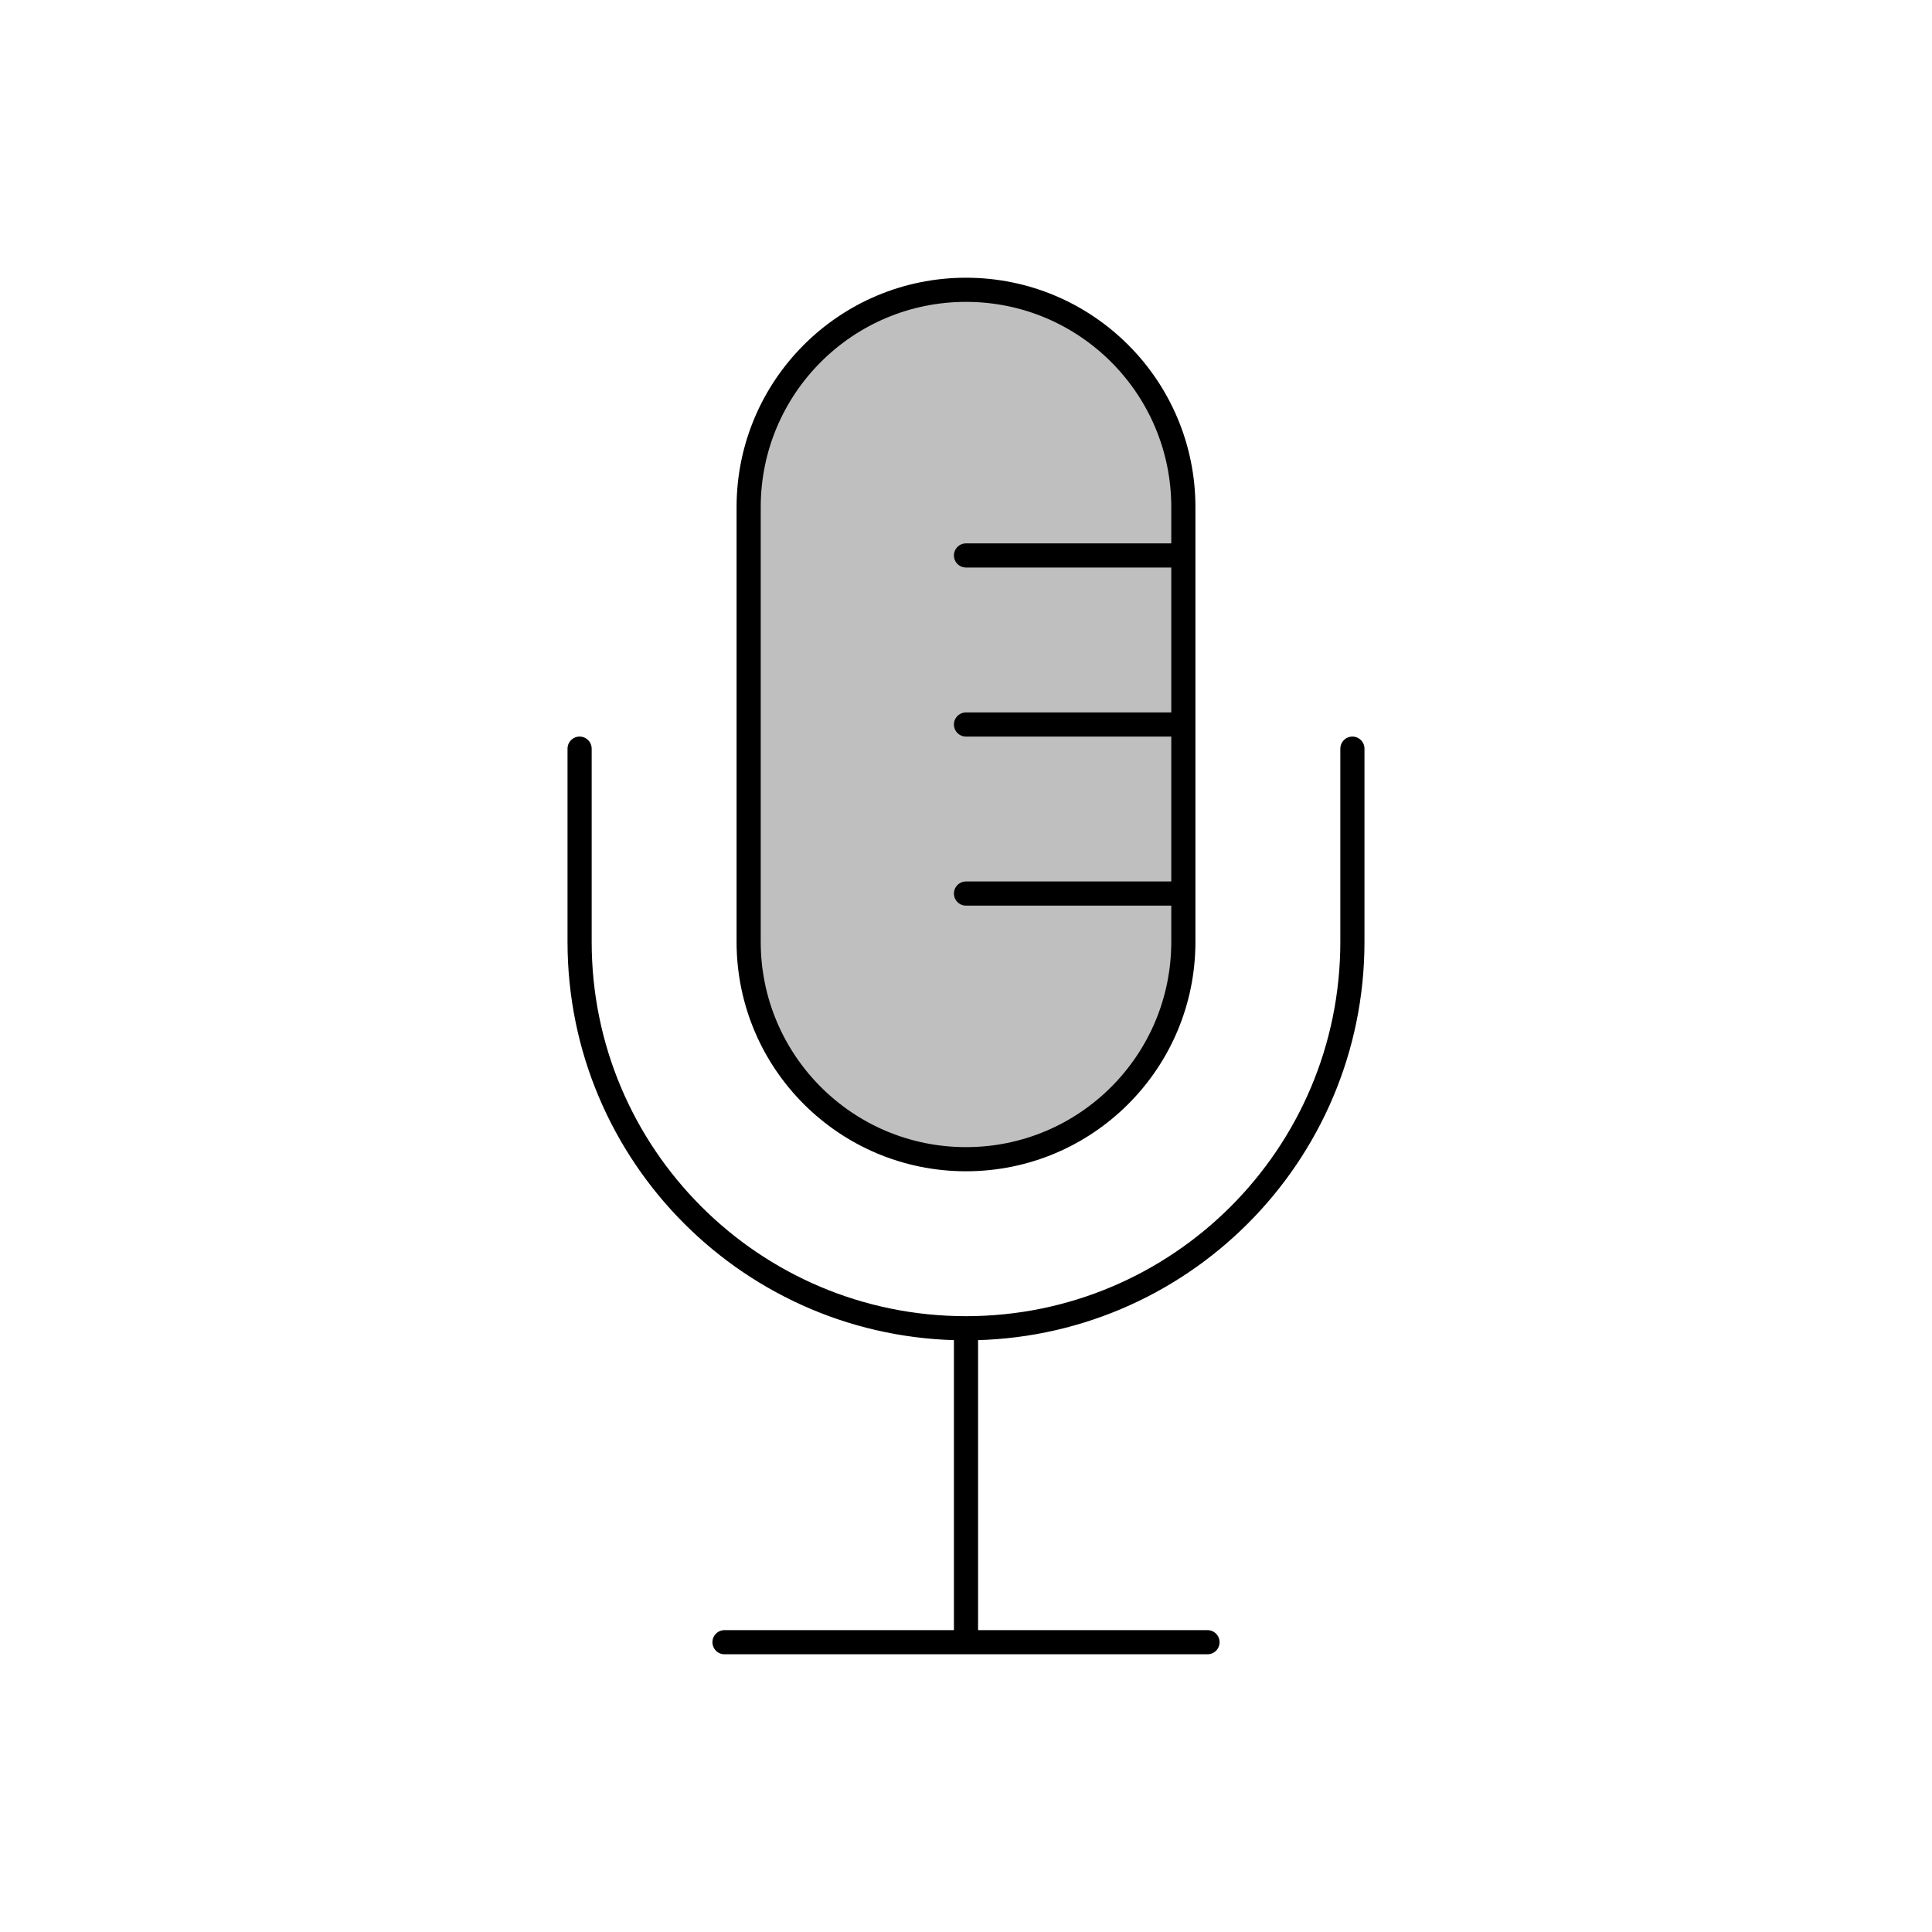 <svg viewBox="0 0 80 80" fill="none">
  <path d="M31 21C31 16.029 35.029 12 40 12C44.971 12 49 16.029 49 21V39C49 43.971 44.971 48 40 48C35.029 48 31 43.971 31 39V21Z" fill="currentColor" fill-opacity="0.25" />
  <path d="M50 68H30M40 55V68M40 55C31.163 55 24 47.837 24 39V31M40 55C48.837 55 56 47.837 56 39V31M40 23H49M40 30H49M40 37H49M40 48C35.029 48 31 43.971 31 39V21C31 16.029 35.029 12 40 12C44.971 12 49 16.029 49 21V39C49 43.971 44.971 48 40 48Z" stroke="currentColor" stroke-linecap="round" stroke-linejoin="round" />
</svg>